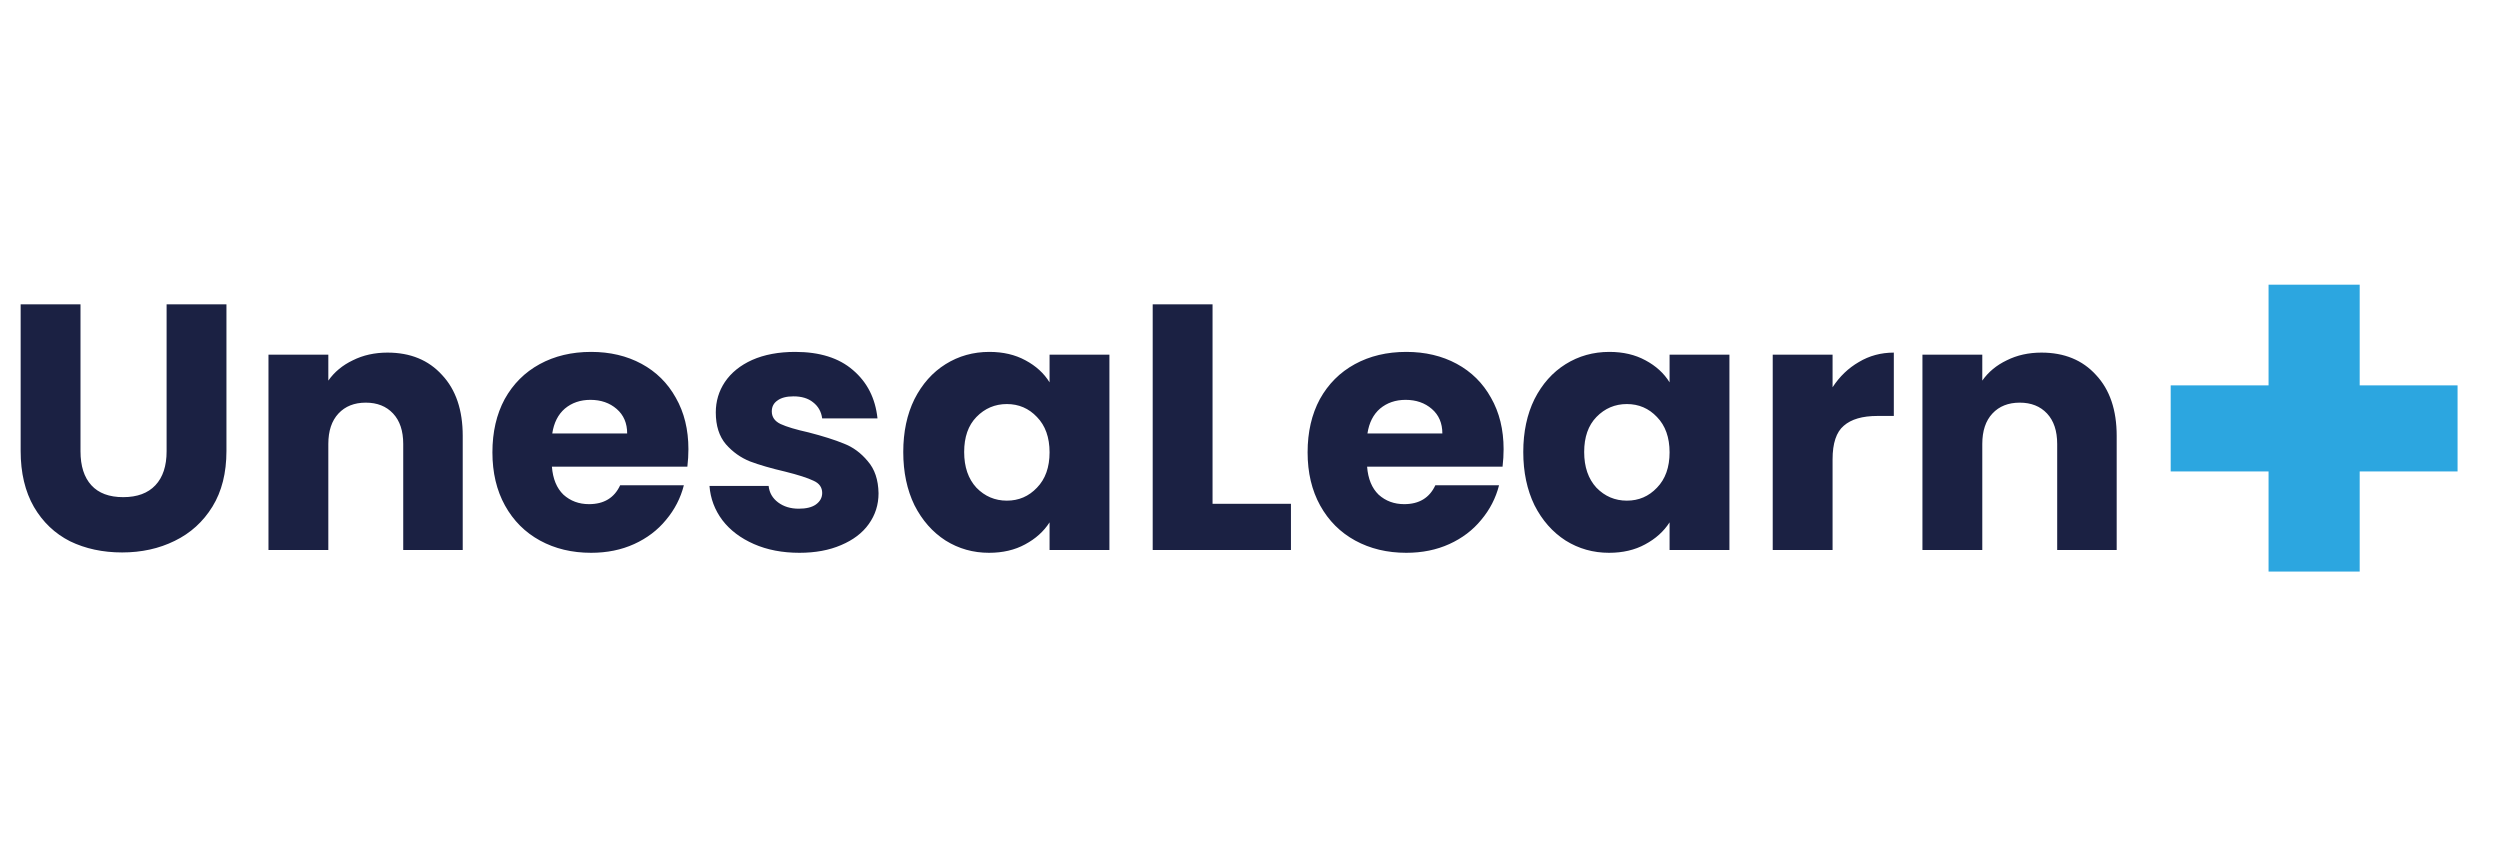 <svg width="200" height="68" viewBox="0 0 200 68" fill="none" xmlns="http://www.w3.org/2000/svg">
<path d="M6.44 24.344V36.104C6.44 37.28 6.729 38.185 7.308 38.82C7.887 39.455 8.736 39.772 9.856 39.772C10.976 39.772 11.835 39.455 12.432 38.82C13.029 38.185 13.328 37.28 13.328 36.104V24.344H18.116V36.076C18.116 37.831 17.743 39.315 16.996 40.528C16.249 41.741 15.241 42.656 13.972 43.272C12.721 43.888 11.321 44.196 9.772 44.196C8.223 44.196 6.832 43.897 5.6 43.3C4.387 42.684 3.425 41.769 2.716 40.556C2.007 39.324 1.652 37.831 1.652 36.076V24.344H6.44ZM30.998 28.208C32.828 28.208 34.283 28.805 35.366 30C36.468 31.176 37.018 32.8 37.018 34.872V44H32.258V35.516C32.258 34.471 31.988 33.659 31.446 33.08C30.905 32.501 30.177 32.212 29.262 32.212C28.348 32.212 27.619 32.501 27.078 33.08C26.537 33.659 26.266 34.471 26.266 35.516V44H21.478V28.376H26.266V30.448C26.752 29.757 27.405 29.216 28.226 28.824C29.047 28.413 29.971 28.208 30.998 28.208ZM55.073 35.936C55.073 36.384 55.045 36.851 54.989 37.336H44.153C44.228 38.307 44.536 39.053 45.077 39.576C45.637 40.08 46.319 40.332 47.121 40.332C48.316 40.332 49.147 39.828 49.613 38.82H54.709C54.448 39.847 53.972 40.771 53.281 41.592C52.609 42.413 51.76 43.057 50.733 43.524C49.707 43.991 48.559 44.224 47.289 44.224C45.759 44.224 44.396 43.897 43.201 43.244C42.007 42.591 41.073 41.657 40.401 40.444C39.729 39.231 39.393 37.812 39.393 36.188C39.393 34.564 39.72 33.145 40.373 31.932C41.045 30.719 41.979 29.785 43.173 29.132C44.368 28.479 45.74 28.152 47.289 28.152C48.801 28.152 50.145 28.469 51.321 29.104C52.497 29.739 53.412 30.644 54.065 31.82C54.737 32.996 55.073 34.368 55.073 35.936ZM50.173 34.676C50.173 33.855 49.893 33.201 49.333 32.716C48.773 32.231 48.073 31.988 47.233 31.988C46.431 31.988 45.749 32.221 45.189 32.688C44.648 33.155 44.312 33.817 44.181 34.676H50.173ZM63.955 44.224C62.593 44.224 61.379 43.991 60.315 43.524C59.251 43.057 58.411 42.423 57.795 41.62C57.179 40.799 56.834 39.884 56.759 38.876H61.491C61.547 39.417 61.799 39.856 62.247 40.192C62.695 40.528 63.246 40.696 63.899 40.696C64.497 40.696 64.954 40.584 65.271 40.36C65.607 40.117 65.775 39.809 65.775 39.436C65.775 38.988 65.542 38.661 65.075 38.456C64.609 38.232 63.853 37.989 62.807 37.728C61.687 37.467 60.754 37.196 60.007 36.916C59.261 36.617 58.617 36.16 58.075 35.544C57.534 34.909 57.263 34.06 57.263 32.996C57.263 32.1 57.506 31.288 57.991 30.56C58.495 29.813 59.223 29.225 60.175 28.796C61.146 28.367 62.294 28.152 63.619 28.152C65.579 28.152 67.119 28.637 68.239 29.608C69.378 30.579 70.031 31.867 70.199 33.472H65.775C65.701 32.931 65.458 32.501 65.047 32.184C64.655 31.867 64.133 31.708 63.479 31.708C62.919 31.708 62.49 31.82 62.191 32.044C61.893 32.249 61.743 32.539 61.743 32.912C61.743 33.36 61.977 33.696 62.443 33.92C62.929 34.144 63.675 34.368 64.683 34.592C65.841 34.891 66.783 35.189 67.511 35.488C68.239 35.768 68.874 36.235 69.415 36.888C69.975 37.523 70.265 38.381 70.283 39.464C70.283 40.379 70.022 41.2 69.499 41.928C68.995 42.637 68.258 43.197 67.287 43.608C66.335 44.019 65.225 44.224 63.955 44.224ZM72.261 36.16C72.261 34.555 72.559 33.145 73.157 31.932C73.773 30.719 74.603 29.785 75.649 29.132C76.694 28.479 77.861 28.152 79.149 28.152C80.25 28.152 81.211 28.376 82.033 28.824C82.873 29.272 83.517 29.86 83.965 30.588V28.376H88.753V44H83.965V41.788C83.498 42.516 82.845 43.104 82.005 43.552C81.183 44 80.222 44.224 79.121 44.224C77.851 44.224 76.694 43.897 75.649 43.244C74.603 42.572 73.773 41.629 73.157 40.416C72.559 39.184 72.261 37.765 72.261 36.16ZM83.965 36.188C83.965 34.993 83.629 34.051 82.957 33.36C82.303 32.669 81.501 32.324 80.549 32.324C79.597 32.324 78.785 32.669 78.113 33.36C77.459 34.032 77.133 34.965 77.133 36.16C77.133 37.355 77.459 38.307 78.113 39.016C78.785 39.707 79.597 40.052 80.549 40.052C81.501 40.052 82.303 39.707 82.957 39.016C83.629 38.325 83.965 37.383 83.965 36.188ZM97.004 40.304H103.276V44H92.216V24.344H97.004V40.304ZM120.288 35.936C120.288 36.384 120.26 36.851 120.204 37.336H109.368C109.443 38.307 109.751 39.053 110.292 39.576C110.852 40.08 111.534 40.332 112.336 40.332C113.531 40.332 114.362 39.828 114.828 38.82H119.924C119.663 39.847 119.187 40.771 118.496 41.592C117.824 42.413 116.975 43.057 115.948 43.524C114.922 43.991 113.774 44.224 112.504 44.224C110.974 44.224 109.611 43.897 108.416 43.244C107.222 42.591 106.288 41.657 105.616 40.444C104.944 39.231 104.608 37.812 104.608 36.188C104.608 34.564 104.935 33.145 105.588 31.932C106.26 30.719 107.194 29.785 108.388 29.132C109.583 28.479 110.955 28.152 112.504 28.152C114.016 28.152 115.36 28.469 116.536 29.104C117.712 29.739 118.627 30.644 119.28 31.82C119.952 32.996 120.288 34.368 120.288 35.936ZM115.388 34.676C115.388 33.855 115.108 33.201 114.548 32.716C113.988 32.231 113.288 31.988 112.448 31.988C111.646 31.988 110.964 32.221 110.404 32.688C109.863 33.155 109.527 33.817 109.396 34.676H115.388ZM121.862 36.16C121.862 34.555 122.161 33.145 122.758 31.932C123.374 30.719 124.205 29.785 125.25 29.132C126.295 28.479 127.462 28.152 128.75 28.152C129.851 28.152 130.813 28.376 131.634 28.824C132.474 29.272 133.118 29.86 133.566 30.588V28.376H138.354V44H133.566V41.788C133.099 42.516 132.446 43.104 131.606 43.552C130.785 44 129.823 44.224 128.722 44.224C127.453 44.224 126.295 43.897 125.25 43.244C124.205 42.572 123.374 41.629 122.758 40.416C122.161 39.184 121.862 37.765 121.862 36.16ZM133.566 36.188C133.566 34.993 133.23 34.051 132.558 33.36C131.905 32.669 131.102 32.324 130.15 32.324C129.198 32.324 128.386 32.669 127.714 33.36C127.061 34.032 126.734 34.965 126.734 36.16C126.734 37.355 127.061 38.307 127.714 39.016C128.386 39.707 129.198 40.052 130.15 40.052C131.102 40.052 131.905 39.707 132.558 39.016C133.23 38.325 133.566 37.383 133.566 36.188ZM146.606 30.98C147.166 30.121 147.866 29.449 148.706 28.964C149.546 28.46 150.479 28.208 151.506 28.208V33.276H150.19C148.995 33.276 148.099 33.537 147.502 34.06C146.905 34.564 146.606 35.46 146.606 36.748V44H141.818V28.376H146.606V30.98ZM163.315 28.208C165.144 28.208 166.6 28.805 167.683 30C168.784 31.176 169.335 32.8 169.335 34.872V44H164.575V35.516C164.575 34.471 164.304 33.659 163.763 33.08C163.221 32.501 162.493 32.212 161.579 32.212C160.664 32.212 159.936 32.501 159.395 33.08C158.853 33.659 158.583 34.471 158.583 35.516V44H153.795V28.376H158.583V30.448C159.068 29.757 159.721 29.216 160.543 28.824C161.364 28.413 162.288 28.208 163.315 28.208Z" fill="#1B2143"/>
<path d="M196.605 37.715H188.775V45.725H181.485V37.715H173.655V30.83H181.485V22.775H188.775V30.83H196.605V37.715Z" fill="#2CA6E0"/>
</svg>
